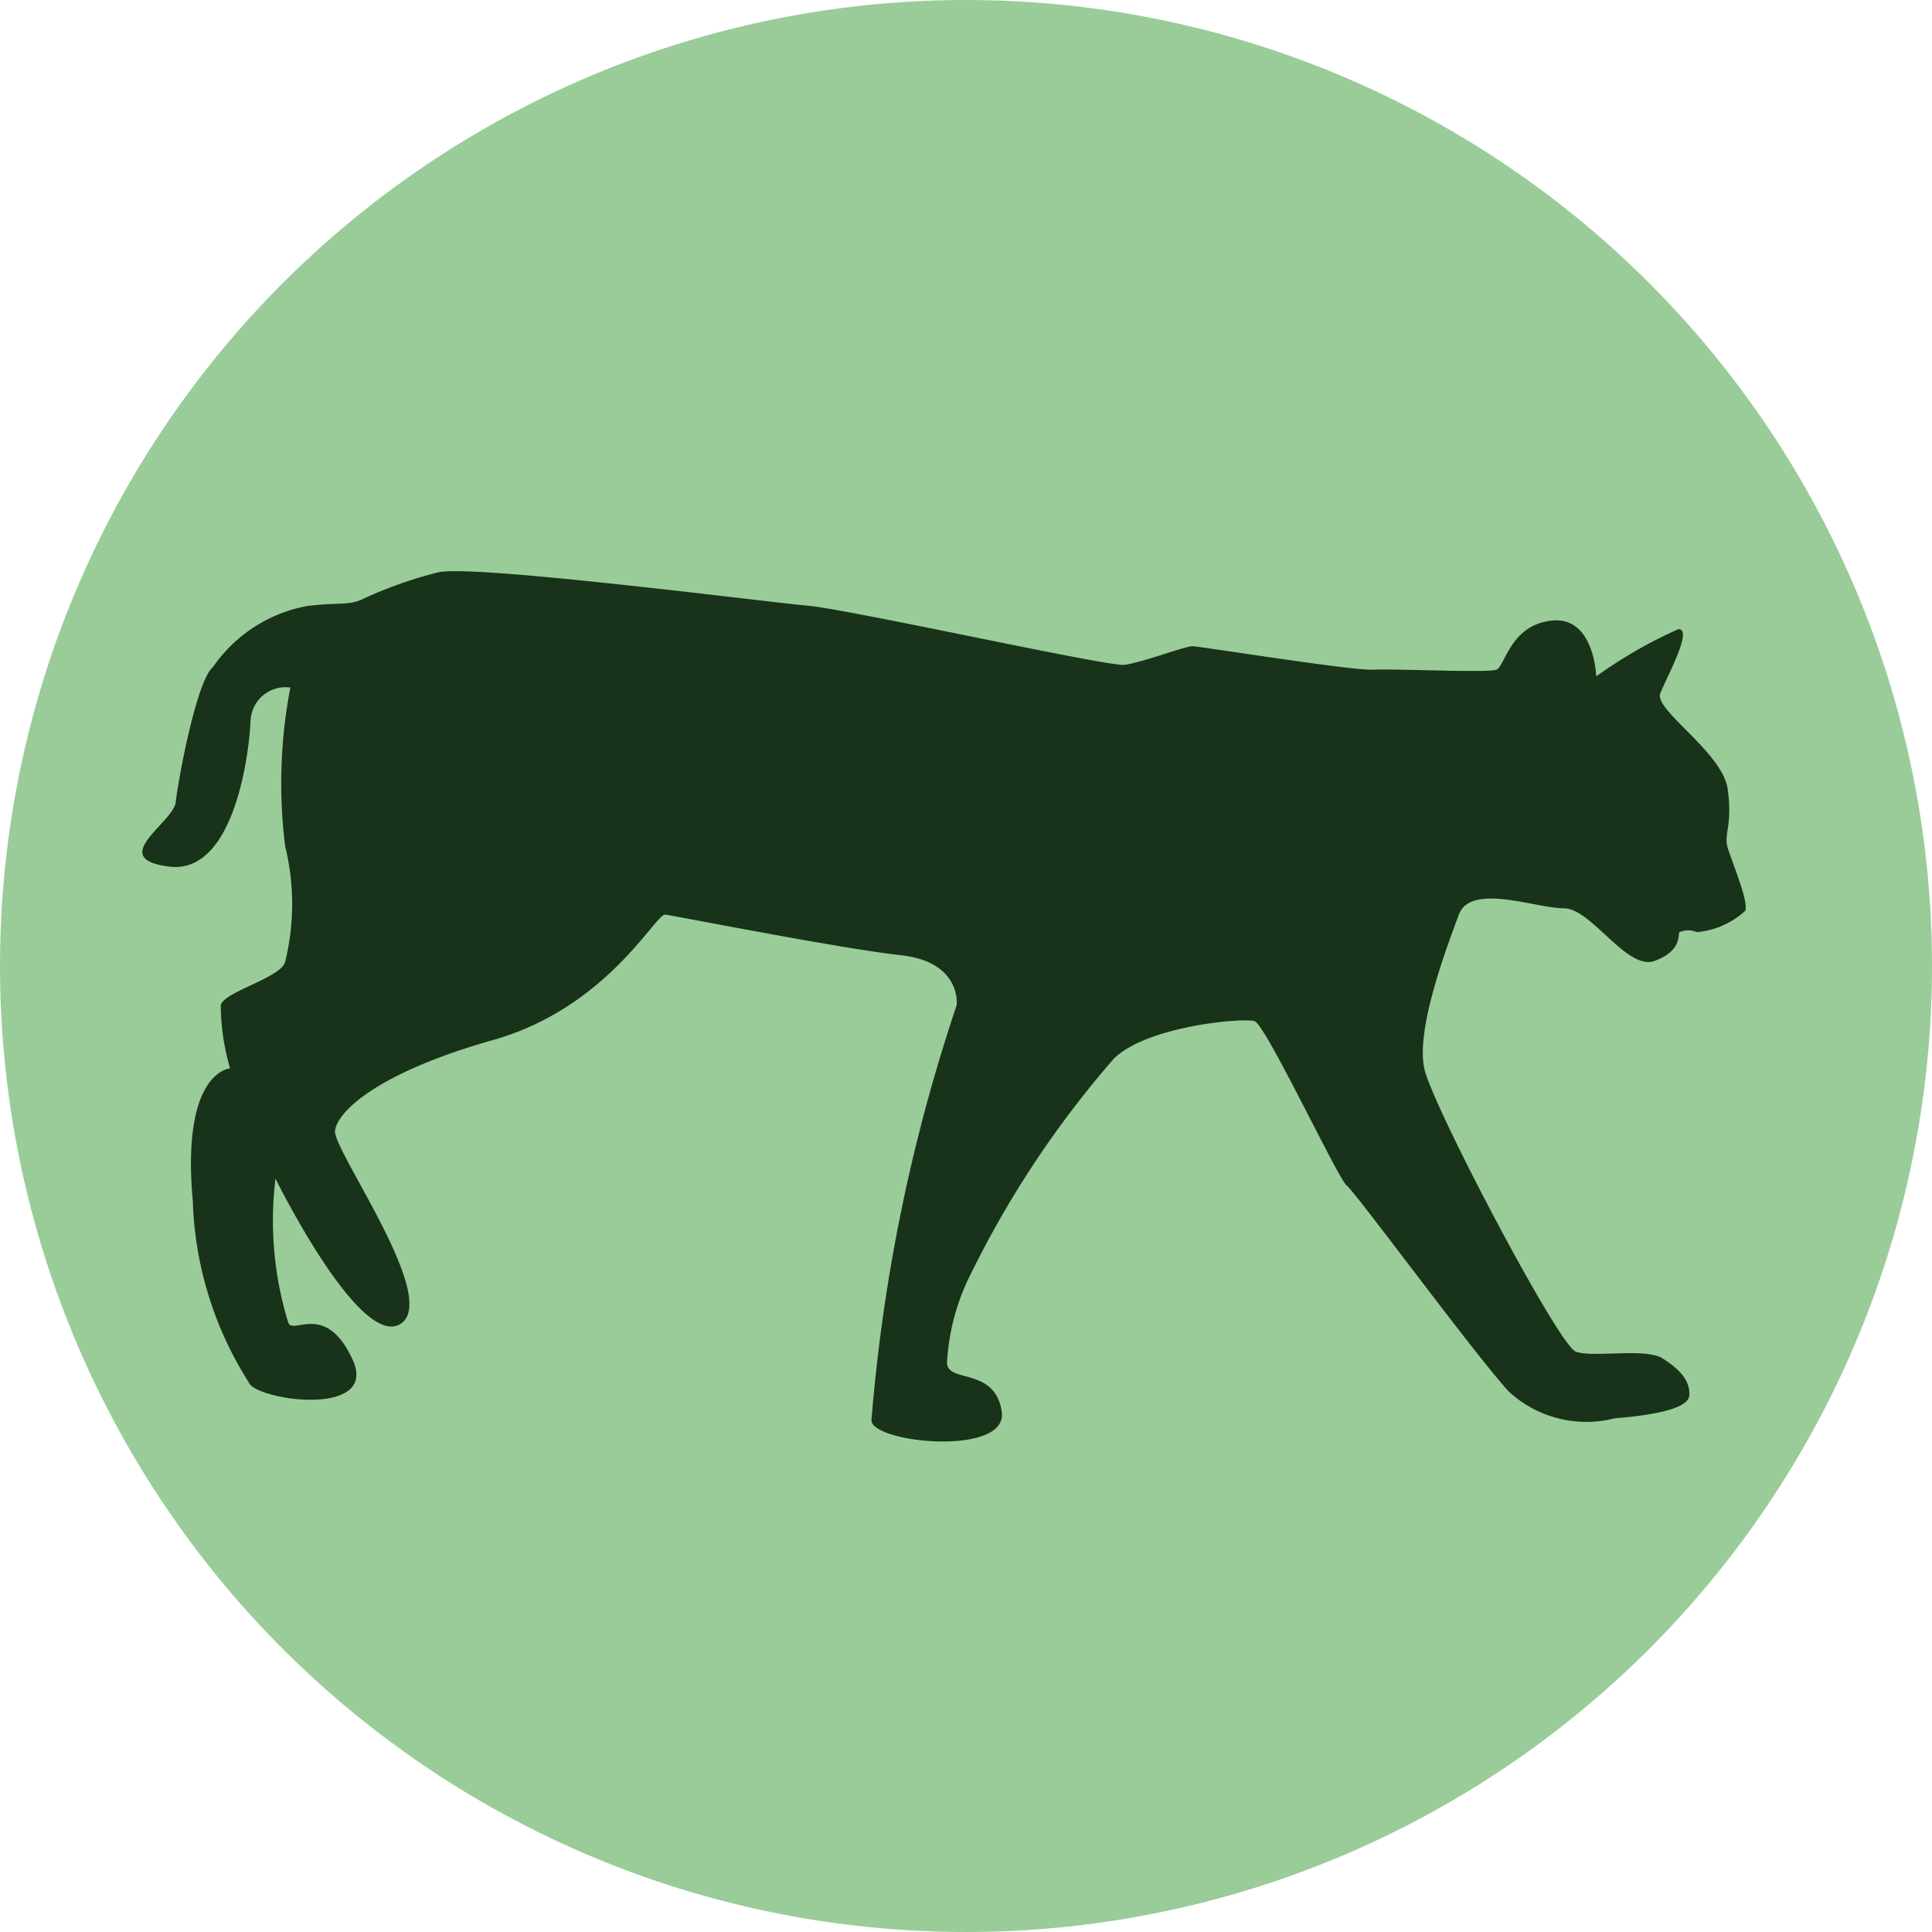 <svg xmlns="http://www.w3.org/2000/svg" viewBox="0 0 51.9 51.9"><defs><style>.cls-1{fill:#9c9;}.cls-2{fill:#183319;}</style></defs><title>bobcat</title><g id="Layer_2" data-name="Layer 2"><g id="bobcat"><circle class="cls-1" cx="25.95" cy="25.95" r="25.95"/><path class="cls-2" d="M11.75,15.38c.85-.24,8.81.79,9.94.89s8.06,1.64,8.51,1.59,1.63-.5,1.83-.5,4.28.66,4.86.63,3.08.09,3.31,0,.37-1.21,1.5-1.32,1.18,1.5,1.18,1.5a12.39,12.39,0,0,1,2.21-1.27c.4,0-.32,1.29-.49,1.73s1.67,1.58,1.81,2.56-.11,1.21,0,1.58.58,1.47.47,1.7a2.2,2.2,0,0,1-1.3.57.58.58,0,0,0-.46,0c-.06.05.09.48-.66.77s-1.7-1.41-2.45-1.41-2.5-.69-2.82.17-1.18,3.11-.92,4.17,3.6,7.4,4.06,7.57,1.87-.11,2.33.18.75.6.72,1-1.24.55-2,.61a3.07,3.07,0,0,1-2.85-.72c-.92-1-4.12-5.36-4.35-5.53S34,27.52,33.7,27.43s-2.85.12-3.77,1a26.65,26.65,0,0,0-3.83,5.75,6,6,0,0,0-.66,2.42c0,.57,1.29.11,1.47,1.32s-3.46.85-3.5.24A46.75,46.75,0,0,1,25.7,27s.14-1.16-1.5-1.34-6.07-1.06-6.33-1.09-1.55,2.5-4.63,3.37S9.07,29.85,9,30.37s2.85,4.54,1.75,5.2S7.4,31.66,7.4,31.66a9.34,9.34,0,0,0,.34,3.86c.12.37,1-.58,1.73,1s-2.62,1.1-2.79.61a9.62,9.62,0,0,1-1.5-4.86c-.32-3.49,1-3.57,1-3.57A6.25,6.25,0,0,1,5.93,27c.09-.36,1.61-.73,1.73-1.16a6.51,6.51,0,0,0,0-3.11,13.64,13.64,0,0,1,.14-4.26.94.94,0,0,0-1.07.92c-.05,1-.48,4.1-2.18,3.89s.11-1.18.17-1.73.55-3.25,1-3.63a3.94,3.94,0,0,1,2.53-1.64c.89-.11,1.12,0,1.52-.2A11.42,11.42,0,0,1,11.75,15.38Z"/></g></g></svg>